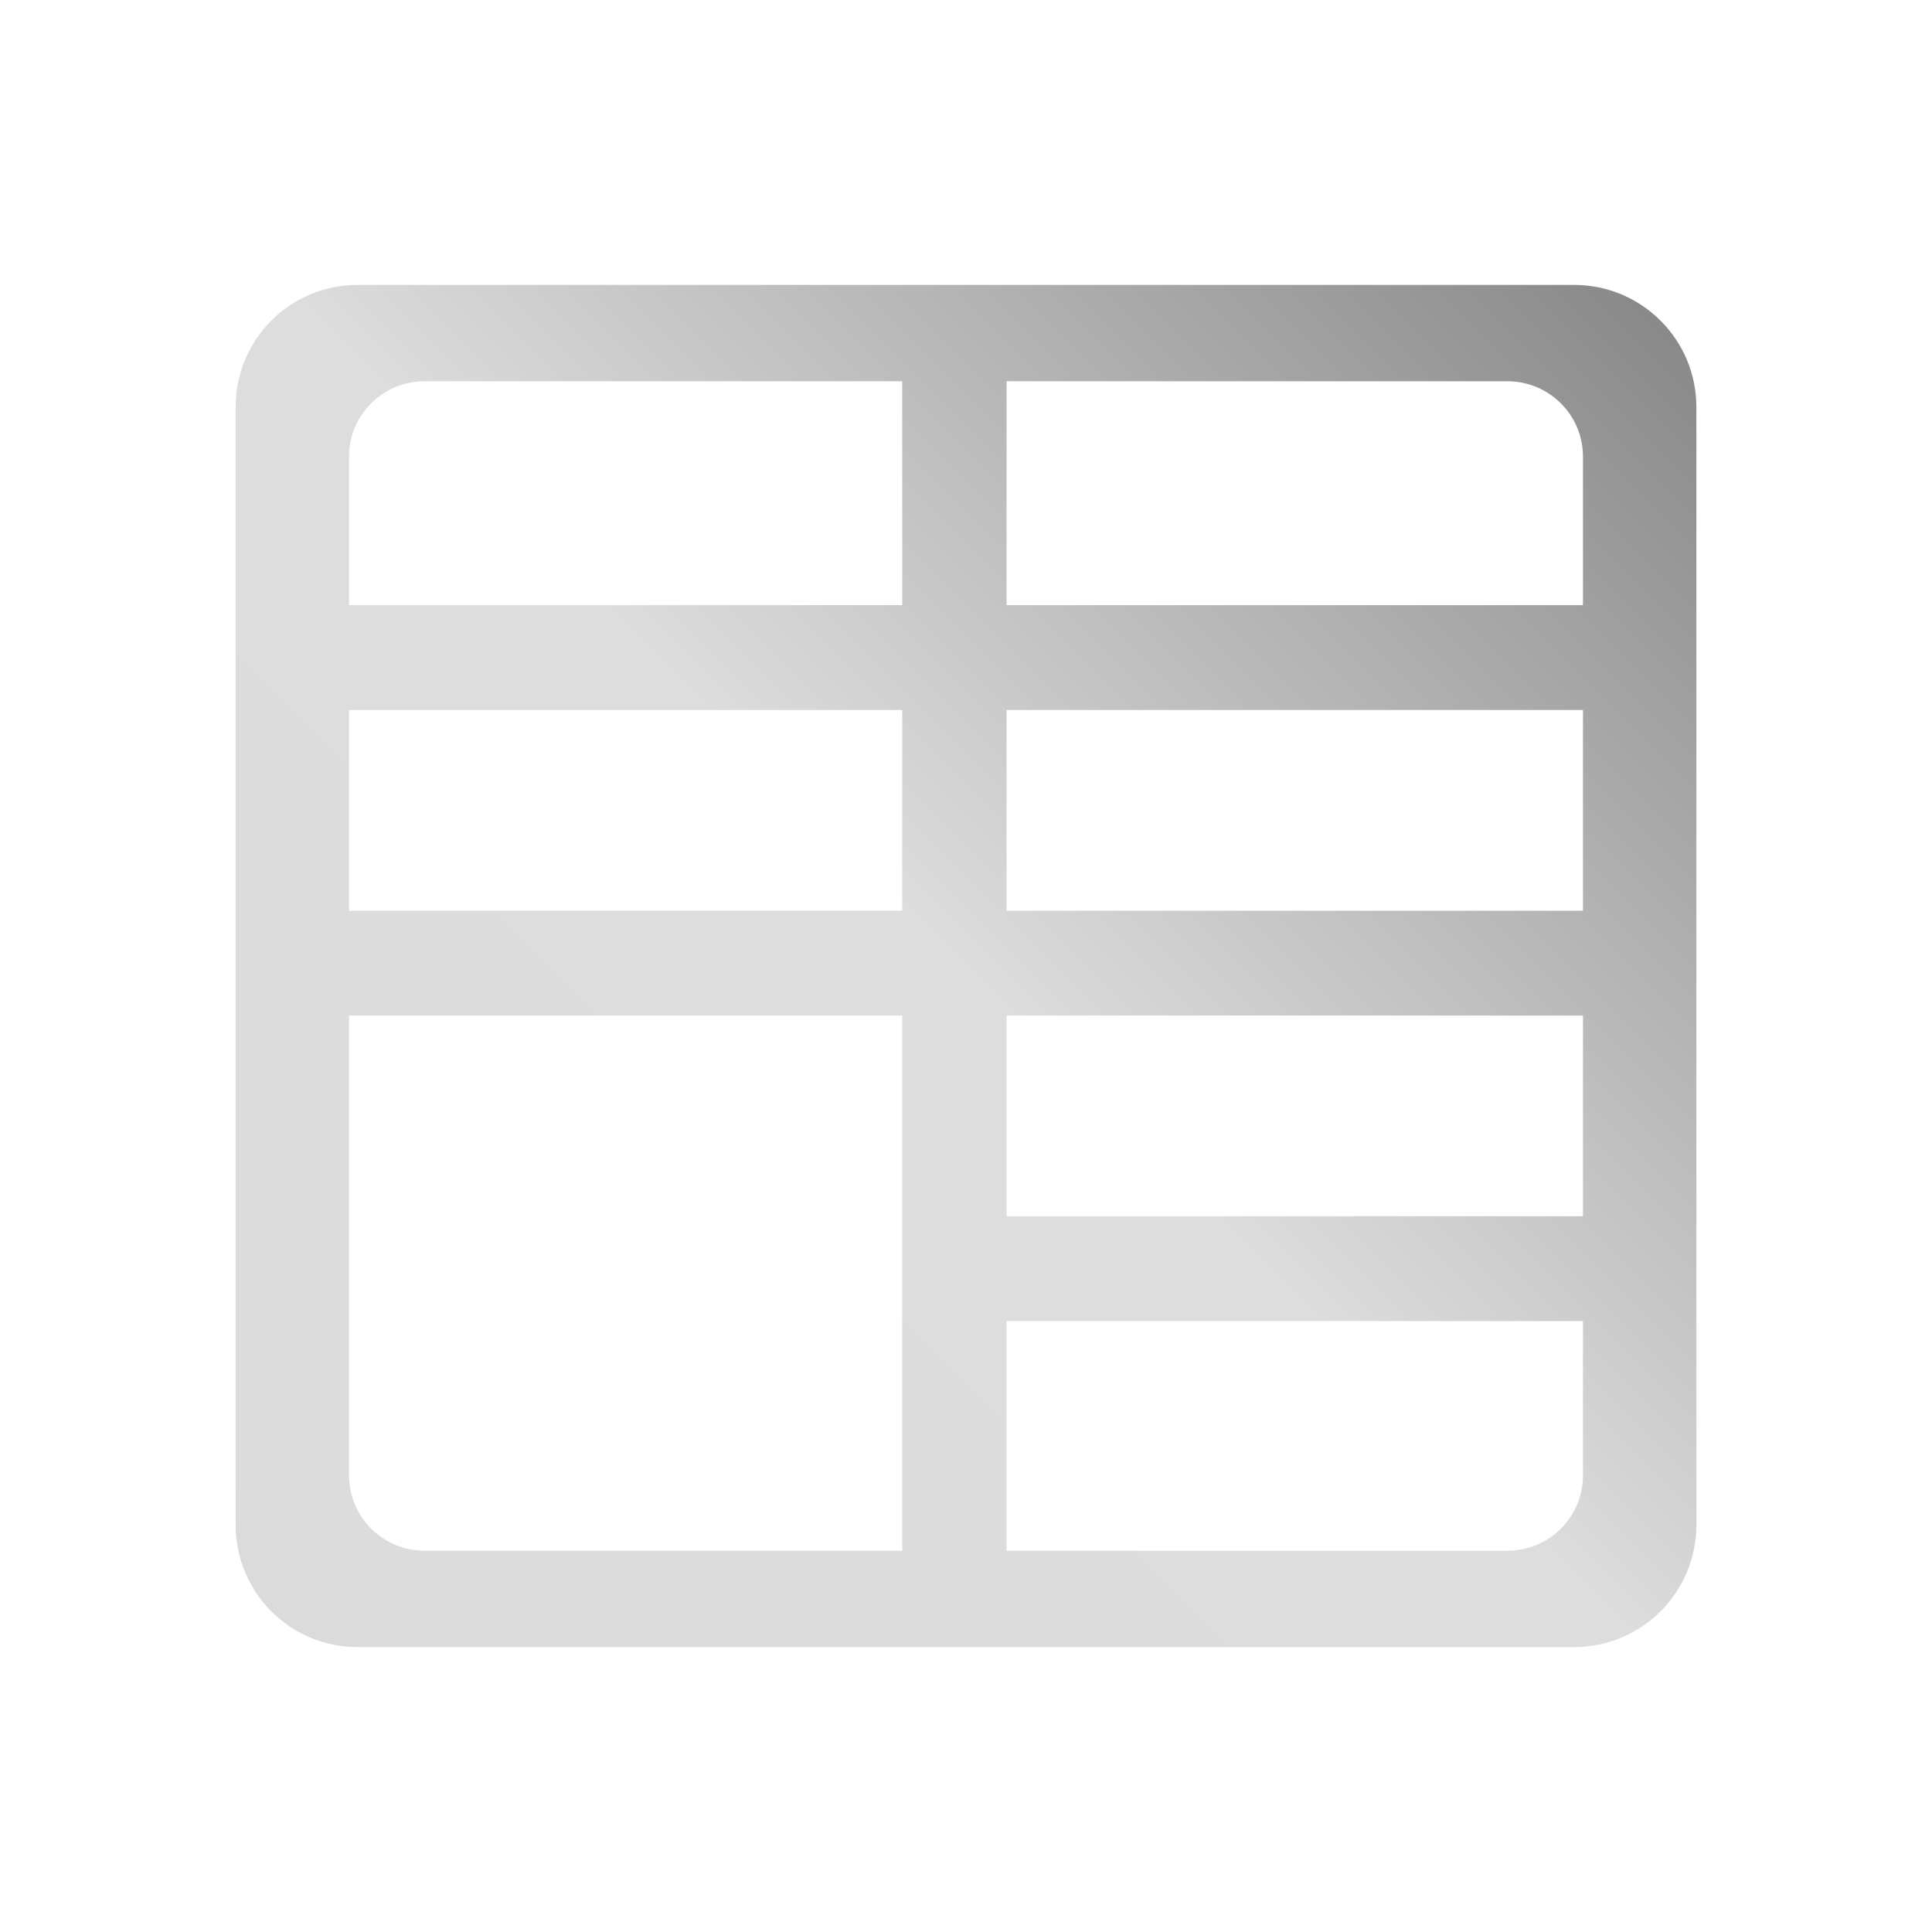 <svg xmlns="http://www.w3.org/2000/svg" xmlns:xlink="http://www.w3.org/1999/xlink" width="64px" height="64px" viewBox="0 0 64 64" version="1.1">
<defs>
<linearGradient id="linear0" gradientUnits="userSpaceOnUse" x1="0" y1="128" x2="128" y2="0" gradientTransform="matrix(0.432,0,0,0.432,4.324,4.324)">
<stop offset="0" style="stop-color:rgb(85.882%,85.882%,85.882%);stop-opacity:1;"/>
<stop offset="0.5" style="stop-color:#dddddd;stop-opacity:1;"/>
<stop offset="1" style="stop-color:rgb(45.882%,45.882%,45.882%);stop-opacity:1;"/>
</linearGradient>
</defs>
<g id="surface1">
<path style=" stroke:none;fill-rule:nonzero;fill:url(#linear0);" d="M 11.844 9.438 C 9.602 9.438 7.805 11.25 7.805 13.492 L 7.805 50.508 C 7.805 52.75 9.602 54.562 11.844 54.562 L 52.141 54.562 C 54.387 54.562 56.195 52.75 56.195 50.508 L 56.195 13.492 C 56.195 11.25 54.387 9.438 52.141 9.438 Z M 14.074 12.629 L 29.887 12.629 L 29.887 20.047 L 11.562 20.047 L 11.562 15.129 C 11.562 13.738 12.688 12.629 14.074 12.629 Z M 33.344 12.629 L 49.926 12.629 C 51.312 12.629 52.438 13.738 52.438 15.129 L 52.438 20.047 L 33.344 20.047 Z M 11.562 23.52 L 29.887 23.52 L 29.887 30.168 L 11.562 30.168 Z M 33.344 23.52 L 52.438 23.52 L 52.438 30.168 L 33.344 30.168 Z M 11.562 33.641 L 29.887 33.641 L 29.887 51.371 L 14.074 51.371 C 12.688 51.371 11.562 50.262 11.562 48.871 Z M 33.344 33.641 L 52.438 33.641 L 52.438 40.289 L 33.344 40.289 Z M 33.344 43.762 L 52.438 43.762 L 52.438 48.871 C 52.438 50.262 51.312 51.371 49.926 51.371 L 33.344 51.371 Z M 33.344 43.762 "/>
</g>
</svg>

